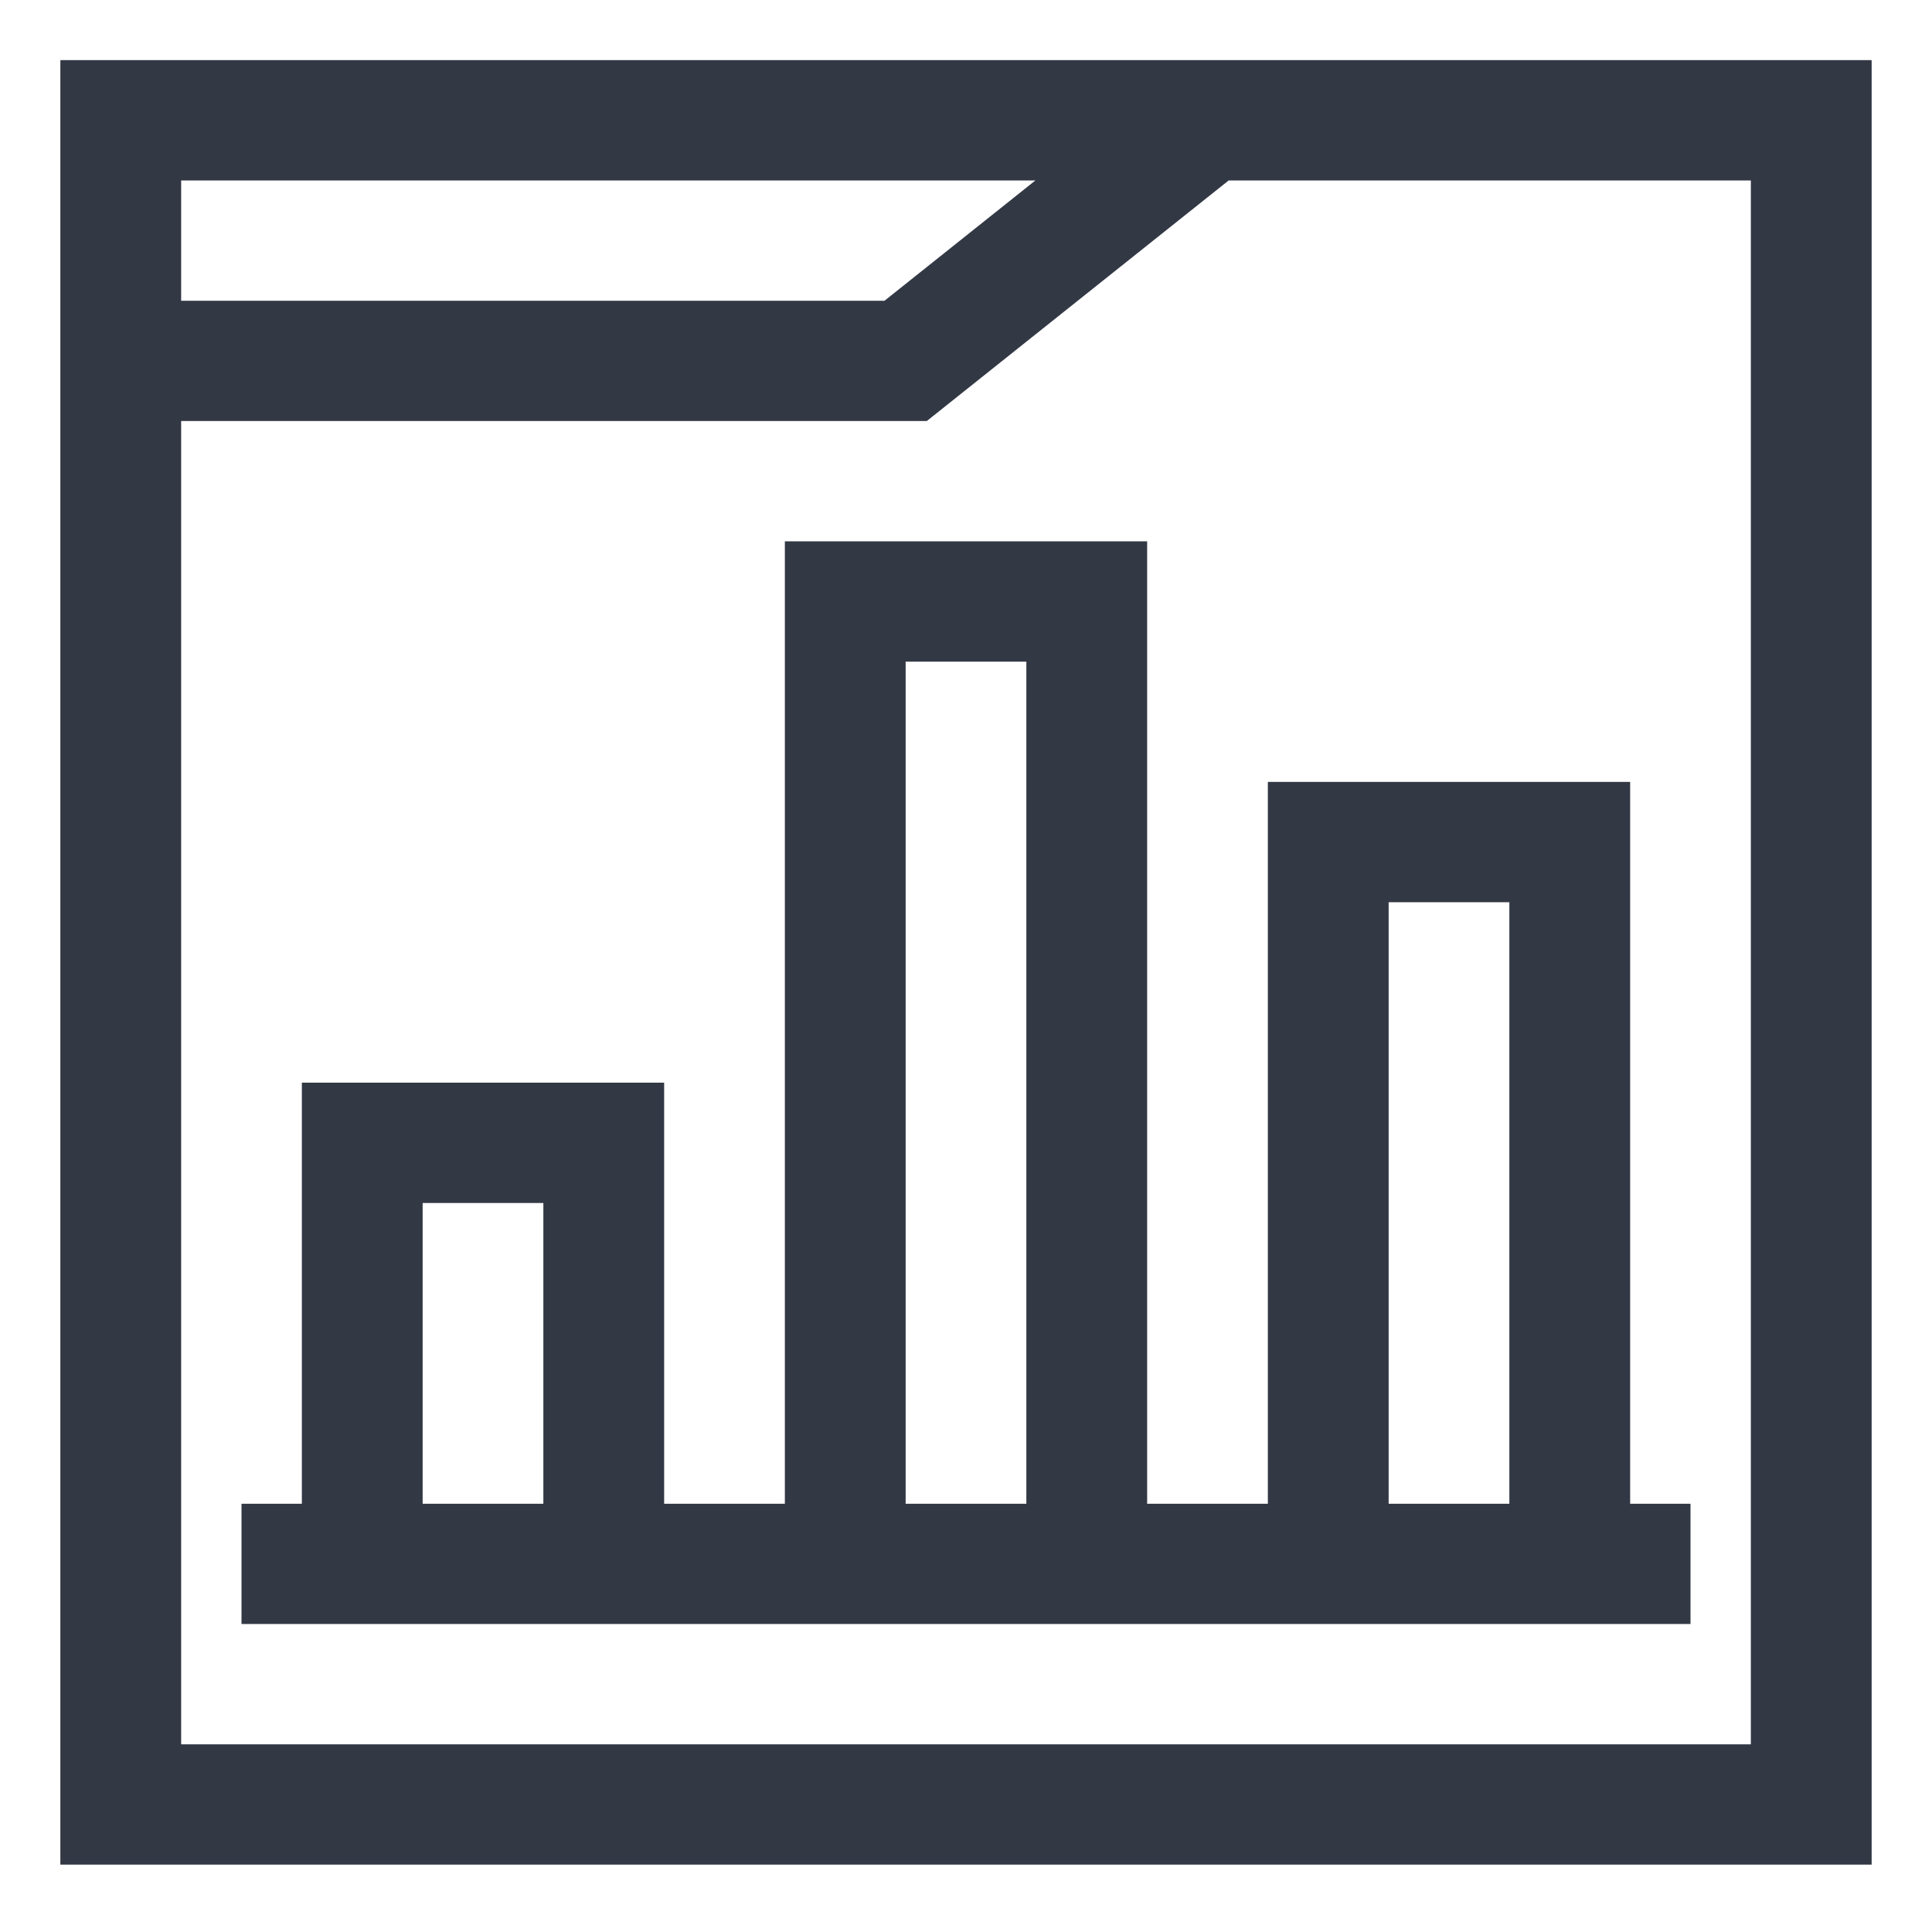 <svg width="25" height="24.907" viewBox="0 0 25 24.907" fill="none" xmlns="http://www.w3.org/2000/svg" xmlns:xlink="http://www.w3.org/1999/xlink">
	<desc>
			Created with Pixso.
	</desc>
	<defs>
		<clipPath id="clip49_3349">
			<rect id="data 1" width="25" height="24.907" fill="white" fill-opacity="0"/>
		</clipPath>
	</defs>
	<rect id="data 1" width="25" height="24.907" fill="#FFFFFF" fill-opacity="0"/>
	<g clip-path="url(#clip49_3349)">
		<path id="Vector" d="M0.781 0.778L0.781 24.129L24.219 24.129L24.219 0.778L0.781 0.778ZM13.398 2.335L11.445 3.892L2.344 3.892L2.344 2.335L13.398 2.335ZM22.656 22.572L2.344 22.572L2.344 5.448L11.993 5.448L15.899 2.335L22.656 2.335L22.656 22.572Z" fill="#333845" fill-opacity="1" fill-rule="nonzero"/>
		<path id="Vector" d="M16.406 10.118L16.406 19.459L14.844 19.459L14.844 7.005L10.156 7.005L10.156 19.459L8.594 19.459L8.594 14.01L3.906 14.01L3.906 19.459L3.125 19.459L3.125 21.015L21.875 21.015L21.875 19.459L21.094 19.459L21.094 10.118L16.406 10.118ZM5.469 19.459L5.469 15.567L7.031 15.567L7.031 19.459L5.469 19.459ZM11.719 19.459L11.719 8.562L13.281 8.562L13.281 19.459L11.719 19.459ZM17.969 19.459L17.969 11.675L19.531 11.675L19.531 19.459L17.969 19.459Z" fill="#333845" fill-opacity="1" fill-rule="nonzero"/>
	</g>
</svg>
